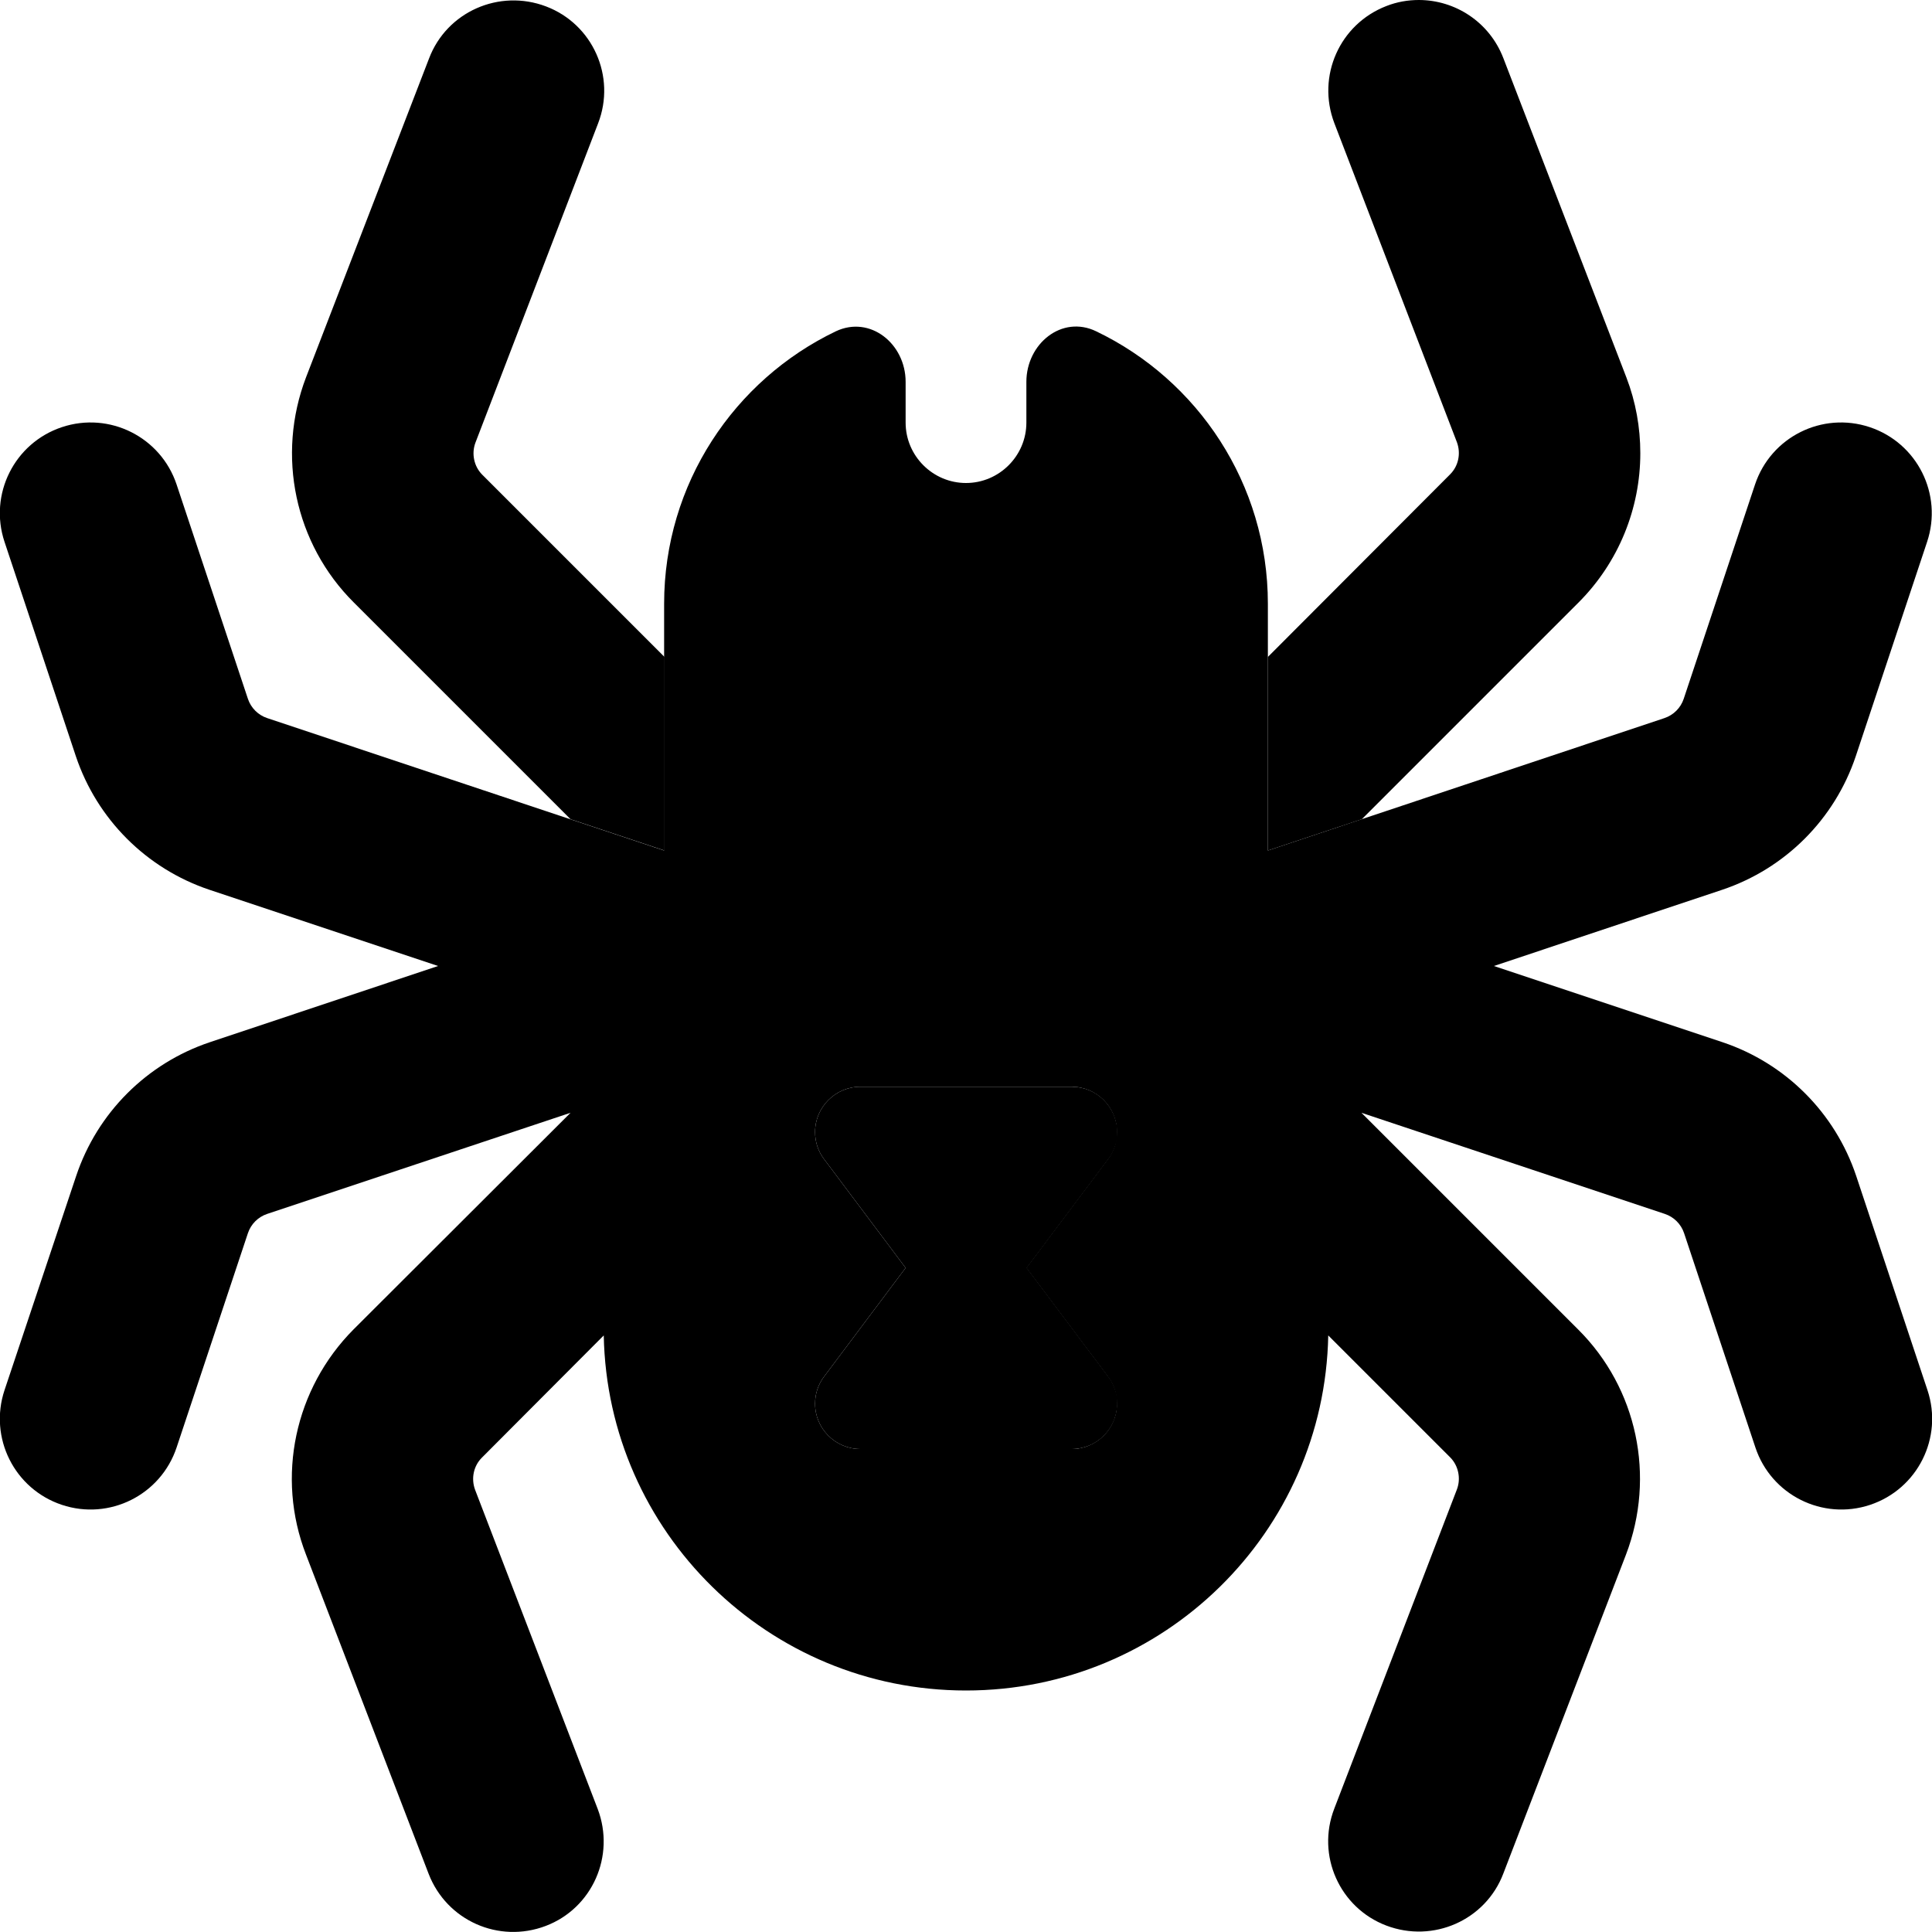 <svg xmlns="http://www.w3.org/2000/svg" viewBox="0 0 512 512"><path class="pr-icon-duotone-secondary" d="M81.1 100c-7.9 20.7-3 44.1 12.7 59.7l57.4 57.4c8.3 2.8 16.6 5.5 24.9 8.3c0-17.1 0-34.2 0-51.3l-48.3-48.3c-2.2-2.2-2.9-5.6-1.8-8.5l32.5-84.6c4.8-12.4-1.4-26.3-13.8-31s-26.3 1.4-31 13.8L81.1 100zM216 300c0 2.6 .8 5.1 2.4 7.2c7.2 9.6 14.4 19.2 21.6 28.8l-21.6 28.8c-1.6 2.1-2.4 4.6-2.4 7.2c0 6.6 5.4 12 12 12l56 0c3.3 0 6.3-1.3 8.5-3.5c1.1-1.1 2-2.4 2.6-3.8c.3-.7 .5-1.5 .7-2.2c.1-.4 .1-.8 .2-1.2c0-.3 .1-.7 .1-1.1c0-.6 0-.9 0-1.1c0-.3-.1-.6-.1-1c-.1-.6-.3-1.3-.5-1.9c-.4-1.2-1-2.4-1.8-3.4c-7.2-9.6-14.4-19.2-21.6-28.8c7.2-9.6 14.4-19.2 21.6-28.8c.8-1 1.4-2.2 1.8-3.4c.2-.6 .4-1.2 .5-1.9c.1-.3 .1-.6 .1-1c0-.2 0-.5 0-.8c0-.7 0-1.1-.1-1.4c0-.4-.1-.8-.2-1.2c-.2-.8-.4-1.5-.7-2.2c-.6-1.4-1.5-2.7-2.6-3.8c-2.2-2.2-5.2-3.5-8.5-3.5l-56 0c-6.6 0-12 5.4-12 12zM336 174.1l0 51.3 24.9-8.3 57.4-57.4c10.7-10.7 16.4-25 16.4-39.6c0-6.8-1.2-13.6-3.7-20.1L398.4 15.4C394.7 5.8 385.6 0 376 0c-2.9 0-5.8 .5-8.6 1.6c-12.4 4.8-18.5 18.6-13.8 31l32.5 84.6c1.1 3 .4 6.3-1.8 8.5L336 174.1z"/><path class="pr-icon-duotone-primary" d="M240 101.2c0-10.1-9.4-17.7-18.5-13.4C194.6 100.7 176 128.2 176 160l0 65.4L70.8 190.3c-2.4-.8-4.3-2.7-5.1-5.1L46.8 128.4C42.6 115.8 29 109 16.4 113.2S-3 131 1.2 143.6l18.9 56.8c5.6 16.7 18.7 29.8 35.4 35.4L116.1 256 55.6 276.2c-16.7 5.6-29.8 18.7-35.4 35.4L1.2 368.4C-3 381 3.8 394.6 16.4 398.8s26.2-2.6 30.4-15.2l18.9-56.8c.8-2.4 2.7-4.3 5.1-5.1l80.4-26.8L93.7 352.3C78.1 368 73.1 391.4 81.1 412l32.5 84.6c4.8 12.4 18.6 18.5 31 13.8s18.5-18.6 13.8-31l-32.5-84.6c-1.1-3-.4-6.3 1.8-8.5L160 353.9c1 52.1 43.6 94.1 96 94.1s95-41.9 96-94.1l32.3 32.3c2.2 2.2 2.9 5.6 1.8 8.5l-32.5 84.6c-4.8 12.4 1.4 26.3 13.8 31s26.3-1.4 31-13.8L430.9 412c7.9-20.7 3-44.1-12.7-59.7l-57.4-57.4 80.4 26.8c2.4 .8 4.3 2.7 5.1 5.1l18.9 56.8c4.2 12.6 17.8 19.4 30.4 15.2s19.4-17.8 15.2-30.4l-18.9-56.8c-5.6-16.7-18.7-29.8-35.4-35.4L395.9 256l60.5-20.2c16.7-5.6 29.8-18.7 35.4-35.4l18.9-56.8c4.2-12.6-2.6-26.2-15.2-30.4s-26.2 2.6-30.4 15.2l-18.9 56.8c-.8 2.4-2.7 4.3-5.1 5.1L336 225.4l0-65.4c0-31.8-18.6-59.3-45.5-72.2c-9.1-4.4-18.5 3.3-18.5 13.4l0 10.8c0 8.8-7.2 16-16 16s-16-7.2-16-16l0-10.8zm-21.6 206c-1.6-2.1-2.4-4.6-2.4-7.2c0-6.6 5.4-12 12-12l56 0c6.6 0 12 5.4 12 12c0 2.6-.8 5.1-2.4 7.2L272 336l21.6 28.8c1.6 2.1 2.4 4.6 2.4 7.2c0 6.6-5.4 12-12 12l-56 0c-6.6 0-12-5.4-12-12c0-2.6 .8-5.1 2.4-7.2L240 336l-21.6-28.8z"/></svg>